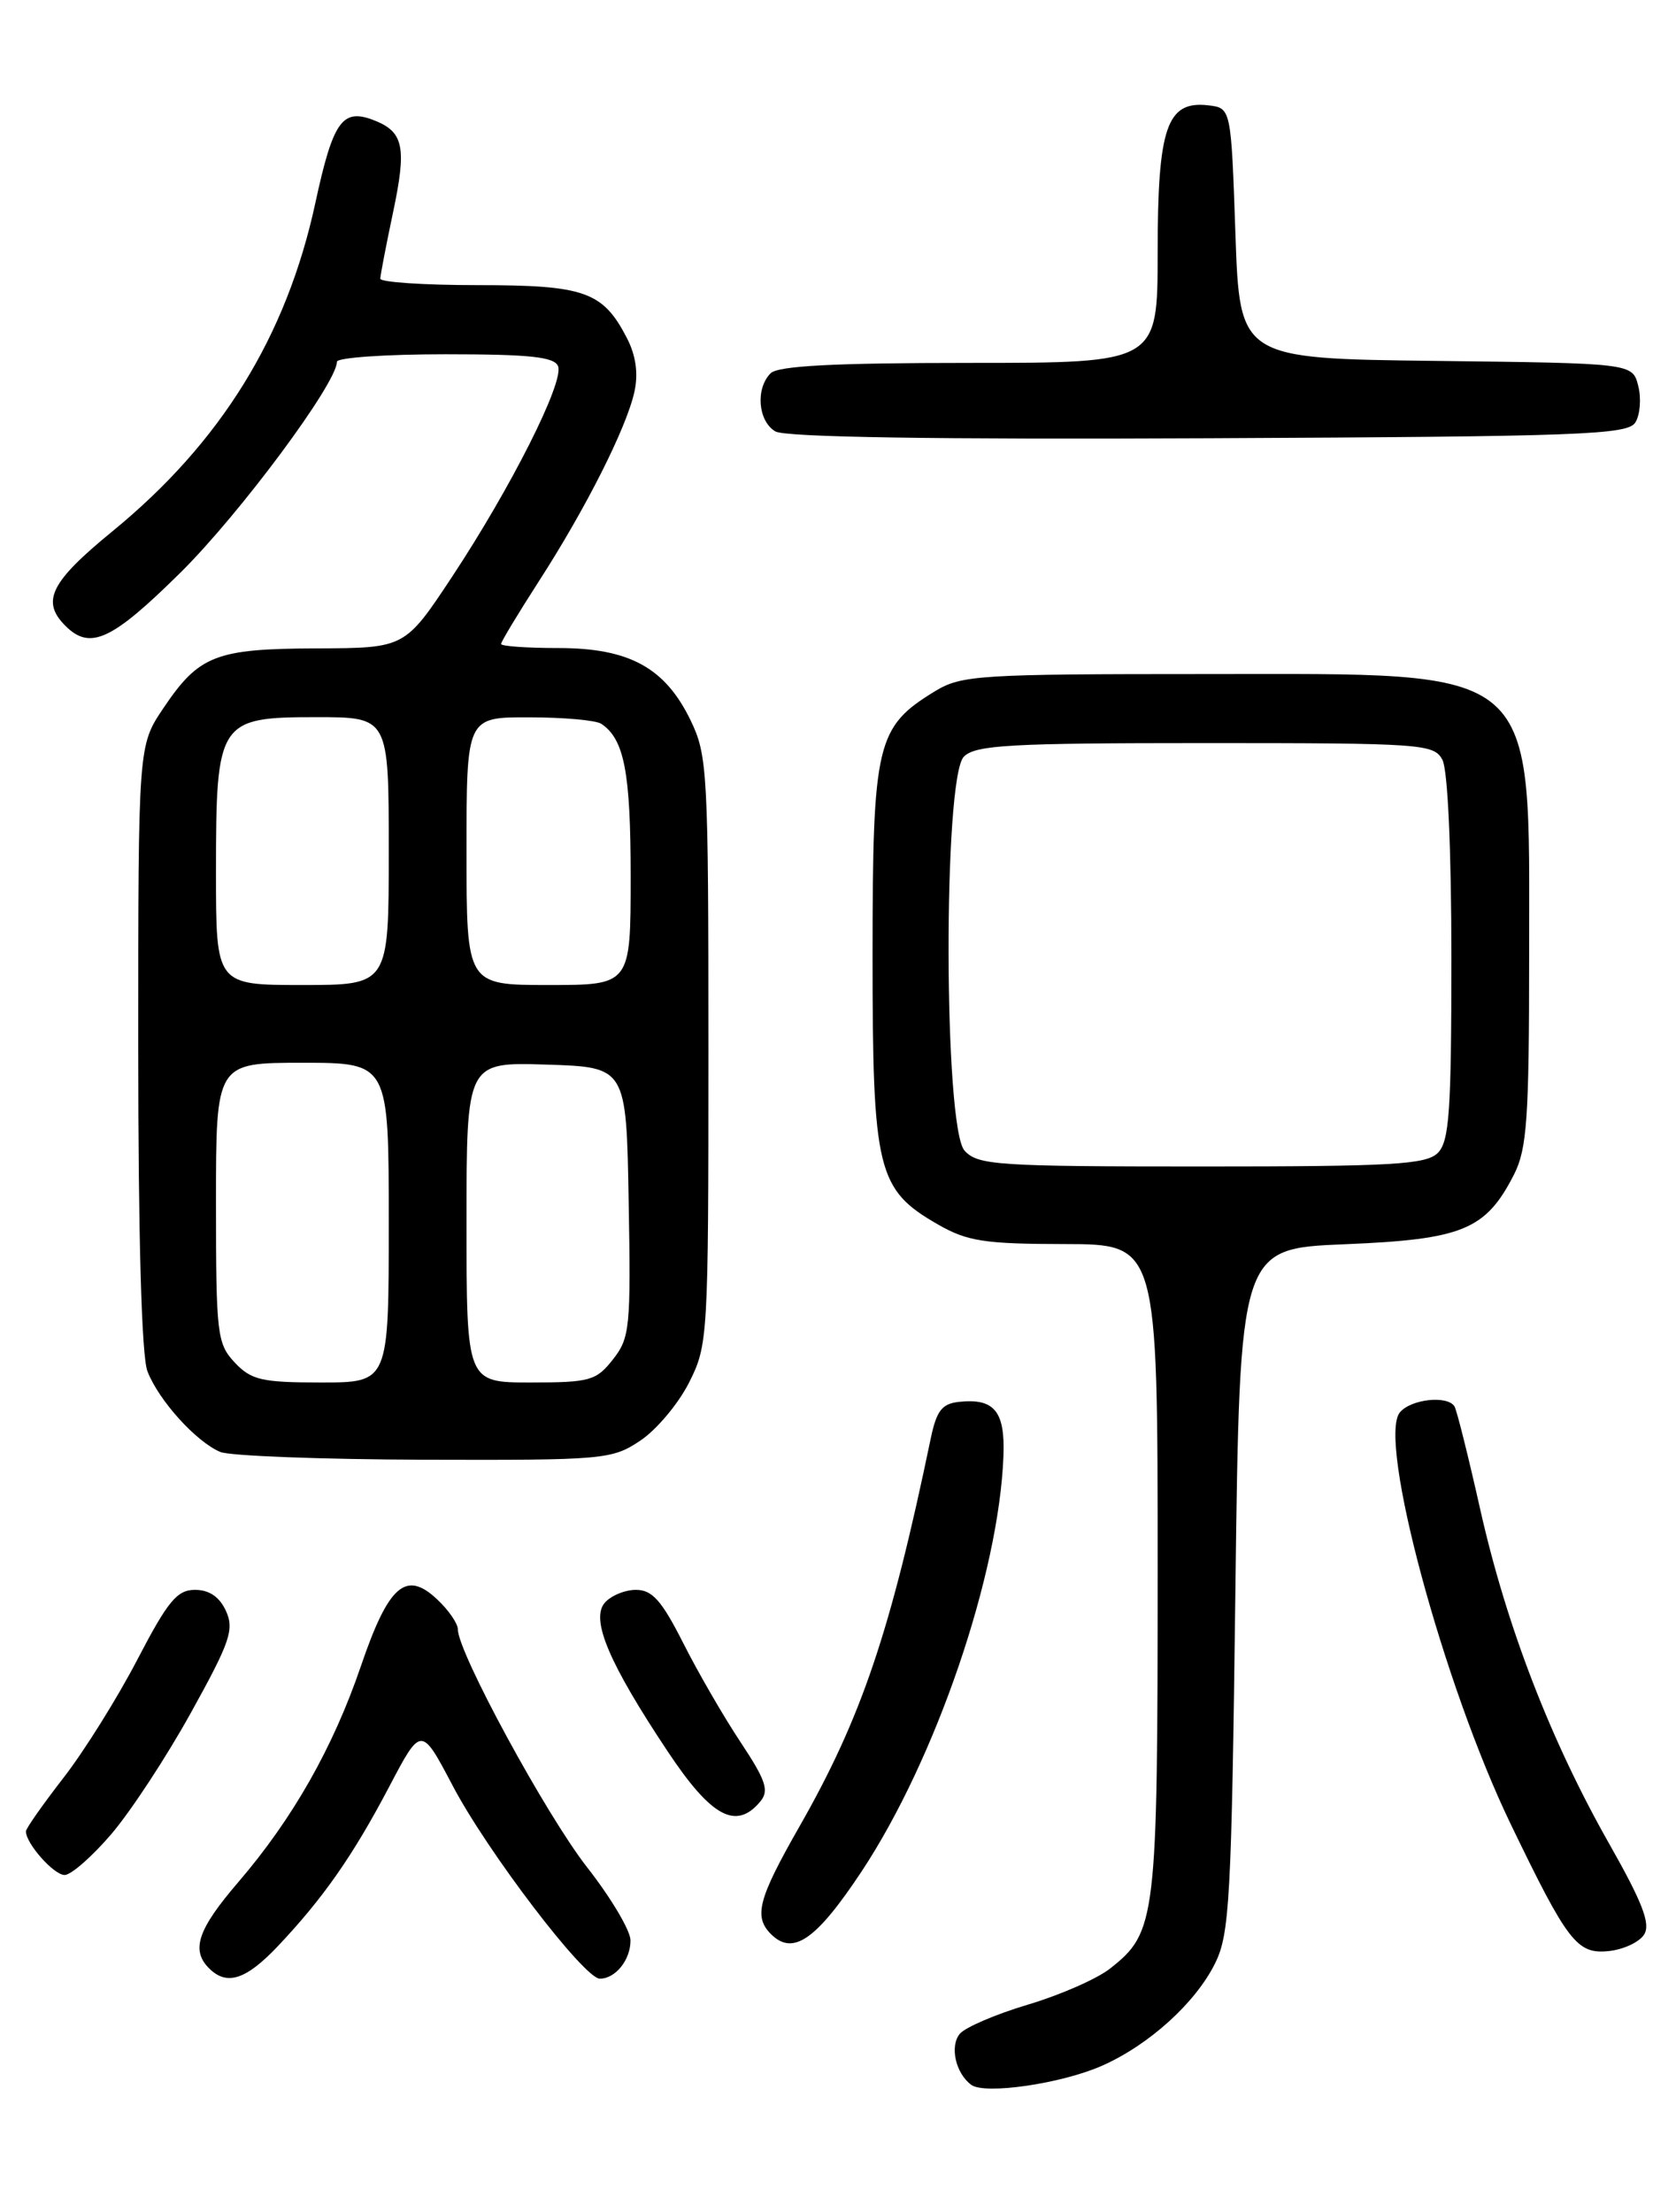 <?xml version="1.0" encoding="UTF-8" standalone="no"?>
<!DOCTYPE svg PUBLIC "-//W3C//DTD SVG 1.1//EN" "http://www.w3.org/Graphics/SVG/1.1/DTD/svg11.dtd" >
<svg xmlns="http://www.w3.org/2000/svg" xmlns:xlink="http://www.w3.org/1999/xlink" version="1.1" viewBox="0 0 194 256">
 <g >
 <path fill="currentColor"
d=" M 127.55 239.08 C 132.99 236.68 138.37 231.81 140.64 227.24 C 142.33 223.84 142.55 219.90 143.00 184.00 C 143.50 144.50 143.50 144.50 155.68 144.00 C 169.31 143.44 171.98 142.34 175.25 135.93 C 176.75 132.97 177.00 129.48 177.00 110.65 C 177.00 76.56 178.66 78.01 139.50 78.01 C 113.32 78.01 111.29 78.14 108.24 79.99 C 101.44 84.14 101.01 85.95 101.00 110.52 C 101.00 135.55 101.52 137.67 108.60 141.73 C 111.97 143.66 113.97 143.97 123.25 143.98 C 134.00 144.00 134.00 144.00 134.00 181.53 C 134.00 222.27 133.84 223.62 128.49 227.83 C 126.98 229.02 122.70 230.90 118.99 232.00 C 115.27 233.11 111.72 234.63 111.10 235.38 C 109.91 236.82 110.61 239.95 112.43 241.29 C 114.00 242.44 122.87 241.15 127.55 239.08 Z  M 32.15 225.25 C 37.40 219.70 40.84 214.78 45.02 206.84 C 48.75 199.74 48.75 199.74 52.38 206.63 C 56.40 214.30 67.62 229.00 69.43 229.00 C 71.25 229.00 73.00 226.81 72.98 224.55 C 72.97 223.42 70.71 219.62 67.96 216.11 C 63.22 210.05 53.00 191.24 53.00 188.58 C 53.00 187.90 51.92 186.33 50.59 185.09 C 46.98 181.69 44.97 183.46 41.78 192.81 C 38.56 202.25 33.89 210.48 27.58 217.83 C 22.89 223.29 22.08 225.68 24.20 227.80 C 26.25 229.85 28.46 229.14 32.15 225.25 Z  M 190.31 223.89 C 191.08 222.66 190.13 220.20 186.27 213.39 C 179.48 201.42 174.40 188.26 171.35 174.74 C 169.97 168.58 168.62 163.19 168.36 162.77 C 167.55 161.46 163.31 161.92 162.04 163.46 C 159.43 166.60 167.07 194.98 174.89 211.16 C 181.45 224.75 182.54 226.17 186.17 225.81 C 187.89 225.64 189.75 224.78 190.31 223.89 Z  M 99.75 216.56 C 108.33 203.58 115.64 182.17 116.15 168.51 C 116.35 163.34 115.10 161.81 111.03 162.24 C 109.03 162.45 108.41 163.25 107.73 166.50 C 103.07 188.90 99.71 198.83 92.52 211.42 C 87.76 219.76 87.22 221.82 89.24 223.84 C 91.79 226.39 94.48 224.52 99.75 216.56 Z  M 12.90 212.25 C 15.13 209.64 19.28 203.32 22.11 198.20 C 26.63 190.05 27.13 188.59 26.16 186.45 C 25.41 184.81 24.22 184.00 22.57 184.00 C 20.50 184.00 19.43 185.29 15.90 192.07 C 13.59 196.51 9.75 202.66 7.35 205.75 C 4.96 208.83 3.00 211.62 3.00 211.95 C 3.00 213.36 6.23 217.00 7.48 217.00 C 8.23 217.00 10.67 214.86 12.90 212.25 Z  M 88.01 208.49 C 89.05 207.23 88.66 206.06 85.73 201.64 C 83.78 198.71 80.79 193.54 79.08 190.15 C 76.59 185.23 75.50 184.00 73.61 184.00 C 72.31 184.00 70.68 184.69 69.98 185.52 C 68.36 187.47 70.52 192.54 77.32 202.75 C 82.35 210.31 85.22 211.85 88.01 208.49 Z  M 74.10 166.74 C 75.97 165.50 78.51 162.48 79.75 160.03 C 81.95 155.67 82.00 154.85 82.00 121.60 C 82.00 89.29 81.90 87.42 79.93 83.35 C 76.98 77.27 72.83 75.00 64.63 75.00 C 60.98 75.00 58.00 74.79 58.00 74.53 C 58.00 74.27 59.97 71.01 62.37 67.28 C 67.84 58.80 72.54 49.47 73.44 45.32 C 73.90 43.22 73.60 41.13 72.57 39.13 C 69.78 33.74 67.70 33.00 55.28 33.00 C 49.07 33.00 44.01 32.66 44.02 32.25 C 44.03 31.84 44.68 28.45 45.47 24.71 C 47.11 16.97 46.75 15.24 43.19 13.88 C 39.61 12.52 38.54 14.06 36.50 23.50 C 33.16 38.93 25.57 51.22 13.00 61.50 C 5.84 67.36 4.73 69.59 7.57 72.43 C 10.43 75.29 12.94 74.13 20.91 66.25 C 27.77 59.46 39.00 44.34 39.00 41.87 C 39.00 41.39 44.64 41.00 51.53 41.00 C 61.32 41.00 64.18 41.30 64.60 42.39 C 65.30 44.23 59.16 56.41 52.33 66.75 C 46.87 75.00 46.87 75.00 36.69 75.04 C 24.94 75.08 23.04 75.82 18.89 81.99 C 16.00 86.30 16.00 86.30 16.00 121.09 C 16.00 143.23 16.39 156.89 17.06 158.68 C 18.33 162.03 22.70 166.87 25.50 168.04 C 26.60 168.50 37.22 168.90 49.10 168.94 C 69.91 169.00 70.83 168.92 74.10 166.74 Z  M 189.29 48.90 C 189.84 48.03 190.00 46.12 189.63 44.67 C 188.97 42.04 188.97 42.04 166.24 41.77 C 143.50 41.50 143.50 41.50 143.00 27.00 C 142.50 12.50 142.50 12.50 139.85 12.19 C 135.06 11.64 134.00 14.73 134.00 29.22 C 134.00 42.00 134.00 42.00 112.20 42.00 C 96.58 42.00 90.06 42.34 89.20 43.20 C 87.43 44.97 87.74 48.75 89.75 49.93 C 90.89 50.60 108.25 50.87 139.89 50.72 C 182.95 50.52 188.39 50.32 189.29 48.90 Z  M 111.65 133.17 C 109.23 130.50 109.16 89.98 111.57 87.57 C 112.92 86.22 116.88 86.00 139.54 86.00 C 164.61 86.00 165.98 86.10 166.96 87.93 C 167.58 89.09 168.00 98.30 168.00 110.86 C 168.00 128.62 167.76 132.10 166.43 133.43 C 165.08 134.78 161.18 135.00 139.08 135.00 C 115.38 135.00 113.18 134.85 111.65 133.17 Z  M 27.17 157.69 C 25.13 155.51 25.00 154.43 25.00 139.19 C 25.00 123.00 25.00 123.00 35.00 123.00 C 45.00 123.00 45.00 123.00 45.00 141.50 C 45.00 160.00 45.00 160.00 37.17 160.00 C 30.29 160.00 29.09 159.72 27.17 157.69 Z  M 54.00 141.46 C 54.00 122.92 54.00 122.92 63.25 123.21 C 72.50 123.50 72.50 123.50 72.77 139.08 C 73.03 153.62 72.91 154.85 70.95 157.33 C 69.02 159.79 68.28 160.00 61.43 160.00 C 54.00 160.00 54.00 160.00 54.00 141.46 Z  M 25.00 100.96 C 25.00 83.43 25.28 83.00 36.62 83.00 C 45.00 83.00 45.00 83.00 45.00 98.50 C 45.00 114.00 45.00 114.00 35.00 114.00 C 25.00 114.00 25.00 114.00 25.00 100.96 Z  M 54.00 98.50 C 54.00 83.00 54.00 83.00 61.25 83.02 C 65.24 83.02 69.00 83.36 69.60 83.77 C 72.26 85.54 73.00 89.38 73.00 101.43 C 73.00 114.00 73.00 114.00 63.50 114.00 C 54.00 114.00 54.00 114.00 54.00 98.50 Z "/>
</g>
</svg>